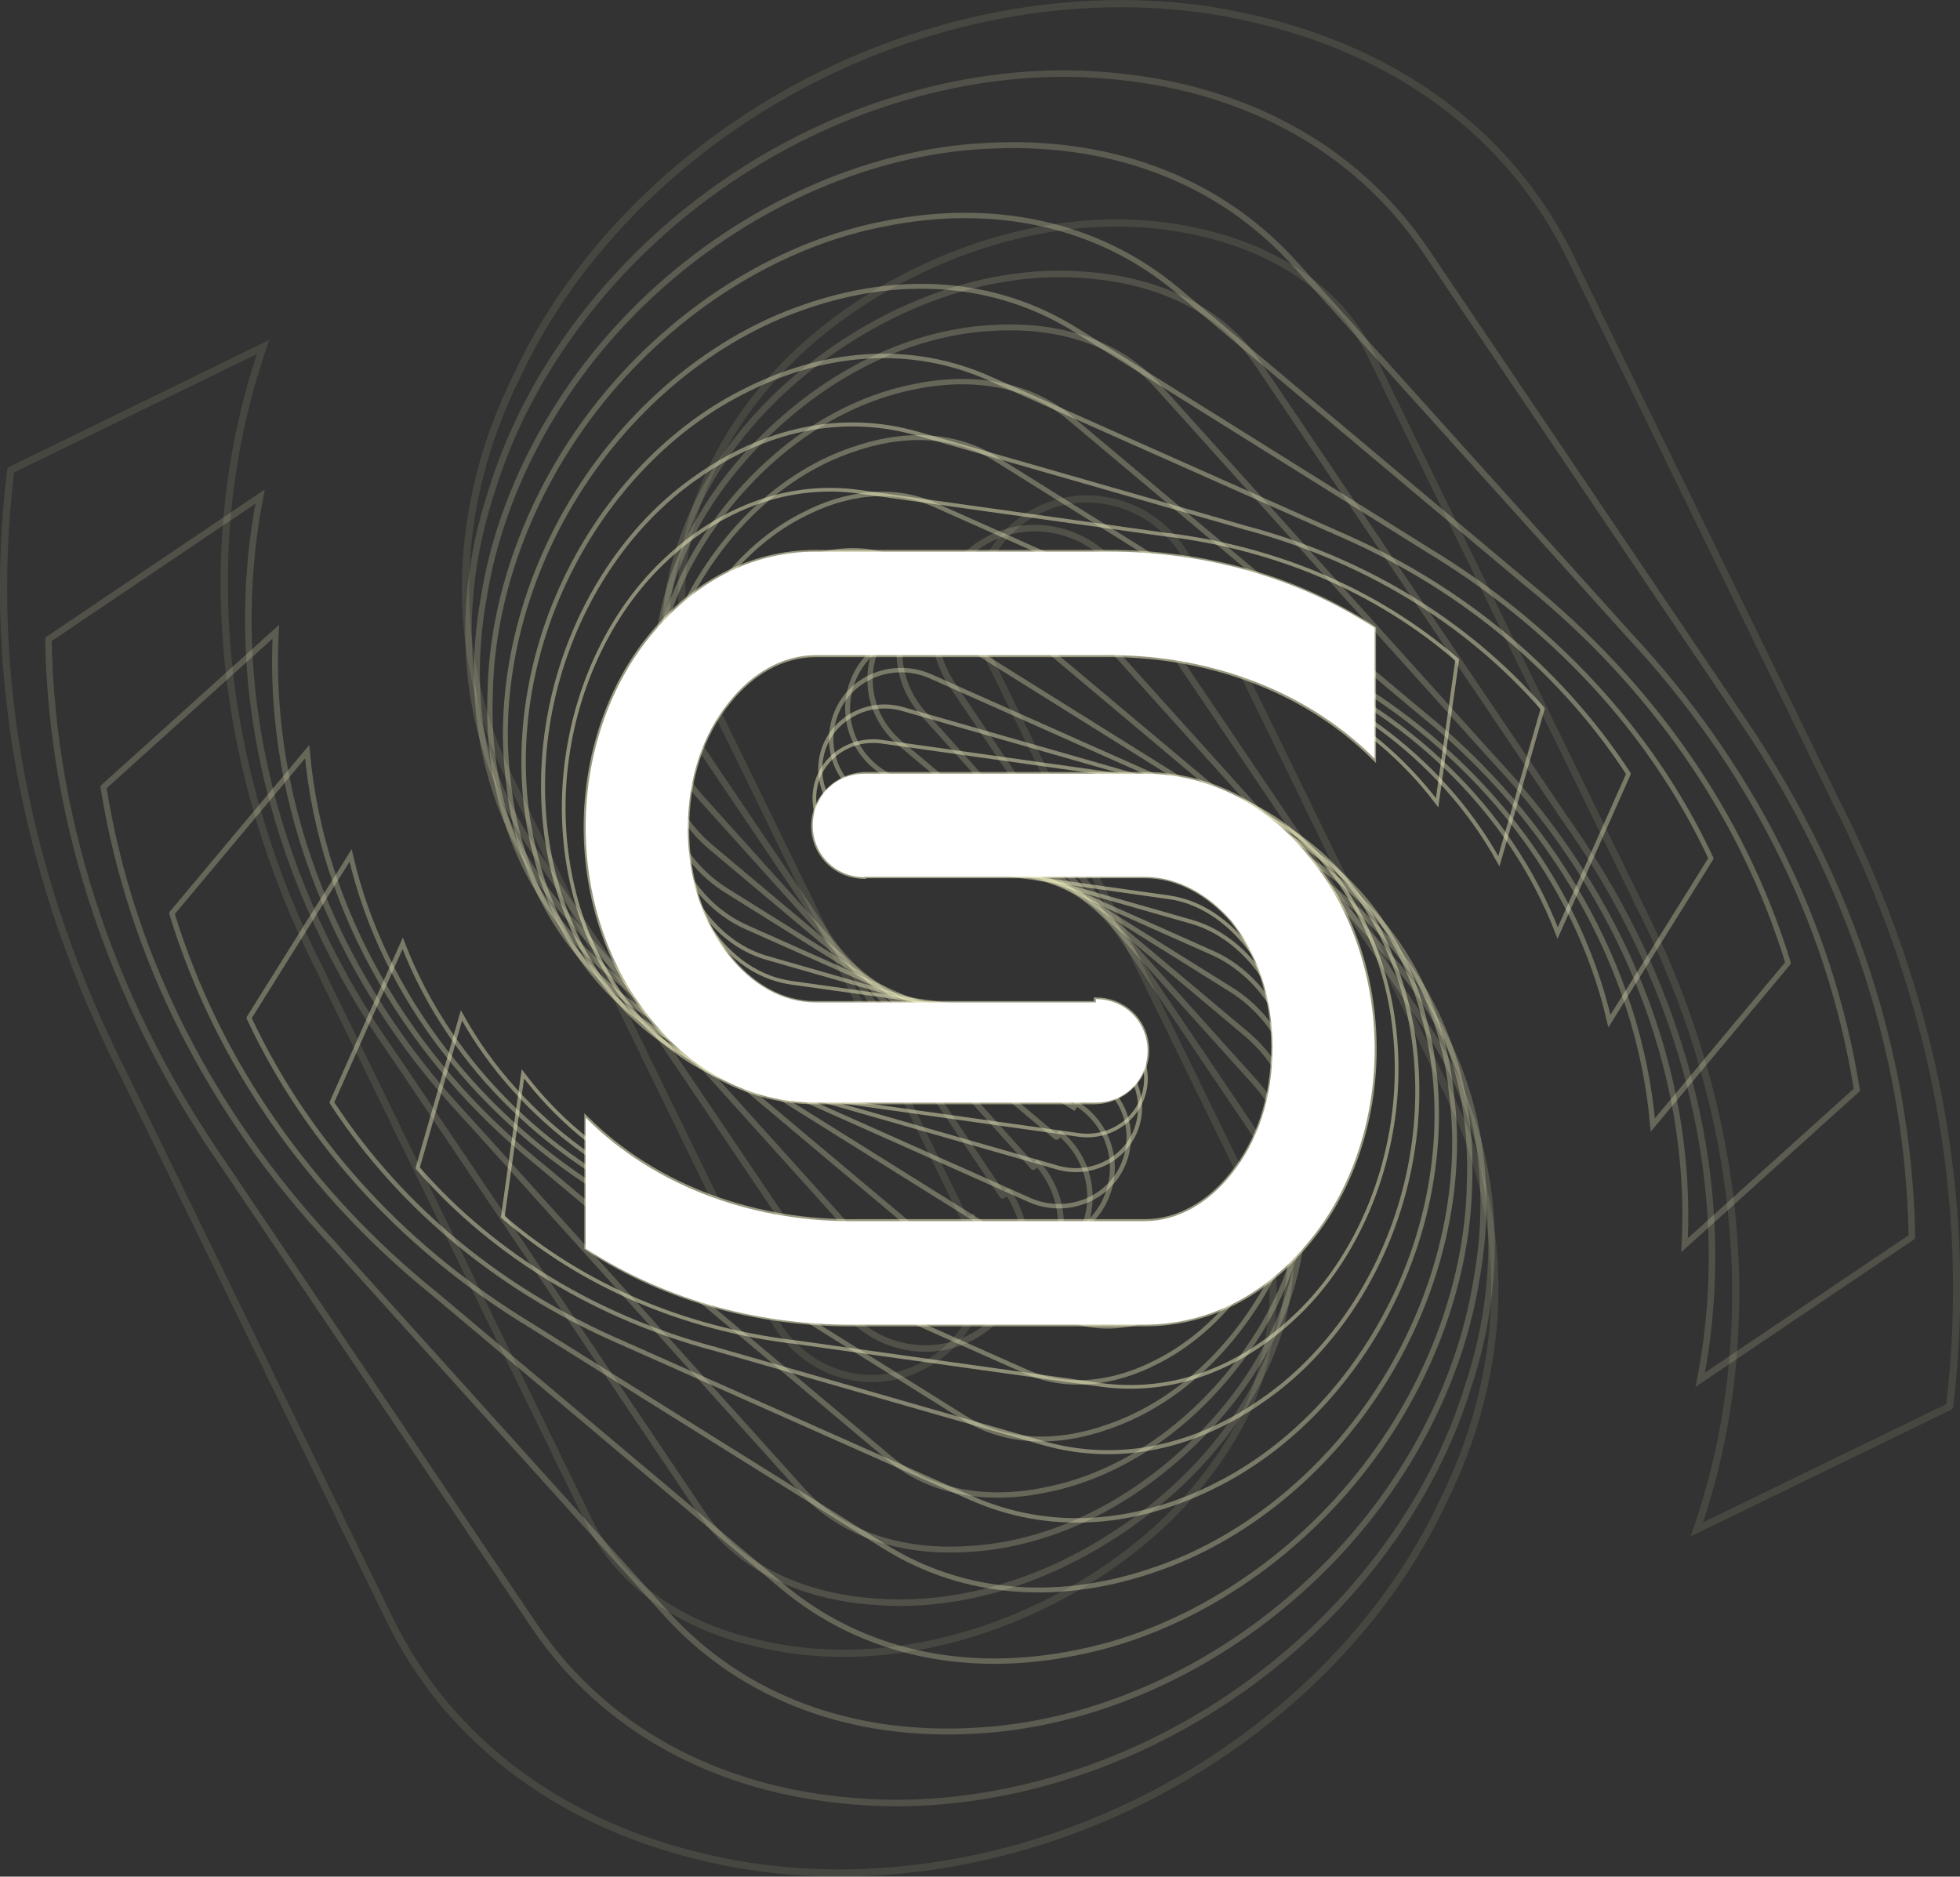 <!-- Generator: Adobe Illustrator 19.0.0, SVG Export Plug-In  -->
<svg version="1.1"
	 xmlns="http://www.w3.org/2000/svg" xmlns:xlink="http://www.w3.org/1999/xlink" xmlns:a="http://ns.adobe.com/AdobeSVGViewerExtensions/3.0/"
	 x="0px" y="0px" width="587px" height="562px" viewBox="0 0 587 562" style="enable-background:new 0 0 587 562;"
	 xml:space="preserve" >
<rect x="0" y="0" width="587" height="562" fill="#333333" stroke="none"/>
<style type="text/css">
	.st0{opacity:0.5;}
	.st1{fill:none;stroke:#FFFECC;stroke-miterlimit:10;}
  .st2,.st3,.st4,.st5,.st6,.st7,.st8,.st9,.st10,.st11,.st12,.st13,.st14,.st15,.st16,.st17,.st18{transform-origin: center;}
	.st2{opacity:0.45;animation-delay: 0.45s;}
	.st3{fill:none;stroke:#FFFECC;stroke-width:1.1;stroke-miterlimit:10;}
	.st4{opacity:0.4;animation-delay: 0.4s;}
	.st5{fill:none;stroke:#FFFECC;stroke-width:1.21;stroke-miterlimit:10;}
	.st6{opacity:0.35;animation-delay: 0.35s;}
	.st7{fill:none;stroke:#FFFECC;stroke-width:1.331;stroke-miterlimit:10;}
	.st8{opacity:0.3;animation-delay: 0.3s;}
	.st9{fill:none;stroke:#FFFECC;stroke-width:1.464;stroke-miterlimit:10;}
	.st10{opacity:0.25;animation-delay: 0.25s;}
	.st11{fill:none;stroke:#FFFECC;stroke-width:1.611;stroke-miterlimit:10;}
	.st12{opacity:0.2;animation-delay: 0.2s;}
	.st13{fill:none;stroke:#FFFECC;stroke-width:1.772;stroke-miterlimit:10;}
	.st14{opacity:0.15;animation-delay: 0.15s;}
	.st15{fill:none;stroke:#FFFECC;stroke-width:1.949;stroke-miterlimit:10;}
	.st16{opacity:0.1;animation-delay: 0.1s;}
	.st17{fill:none;stroke:#FFFECC;stroke-width:2.144;stroke-miterlimit:10;}
	.st18{fill:#FFFFFF;}
  @-webkit-keyframes infinte_rotation{
    0%{
      transform: matrix(1, 0, 0, 1, 1, 0) rotate(0deg);
    }
    100%{
      transform: matrix(1, 0, 0, 1, 1, 0) rotate(-180deg);
    }
  }
  @keyframes infinte_rotation{
    0%{
      transform: matrix(1, 0, 0, 1, 1, 0) rotate(0deg);
    }
    100%{
      transform: matrix(1, 0, 0, 1, 1, 0) rotate(-180deg);
    }
  }
  .animate__infinte_rotation{
    -webkit-animation-name:infinte_rotation;
    animation-name:infinte_rotation;
    -webkit-animation-duration:5s;
    animation-duration:5s;
    -webkit-animation-duration:5s;
    animation-duration:5s;
    -webkit-animation-timing-function:ease-in-out;
    animation-timing-function:ease-in-out;

    -webkit-animation-iteration-count: infinite;
    animation-iteration-count: infinite;
  }
</style>
<defs>
</defs>
<g id="XMLID_15_">
	<g id="XMLID_19_">
		<g id="XMLID_44_" class="st0">
			<path id="XMLID_46_" class="st1" d="M328.2,299.2c8.1,0,14.7,6,15.4,13.9c0.9,9.2-6.7,17.1-16,17.1h-83.4
				c-19.6,0-37.4-9.6-49.7-25.5c-11.9-14.6-19.2-35.1-19.2-57s7.3-42.4,19.2-57c12.8-16,30.1-25.5,49.7-25.5h83.9c0.5,0,0.5,0,0.9,0
				c29.2-0.5,57.9,6.8,82.5,22.8c0,0,0.1,0.1,0.1,0.1v39.2l0,0c-21.4-21.4-51.5-31.5-81.7-31c-0.5,0-0.9,0-1.8,0h-83.9
				c-10,0-19.2,5.5-26,14.1c-7.8,9.6-12.3,22.8-12.3,37.9c0,15.1,4.6,28.3,12.3,37.9c6.8,8.7,16,14.1,26,14.1h83.9V299.2z"/>
			<path id="XMLID_45_" class="st1" d="M258.9,262.7c-8.1,0-14.7-6-15.4-13.9c-0.9-9.2,6.7-17.1,16-17.1h83.4
				c19.6,0,37.4,9.6,49.7,25.5c11.9,14.6,19.2,35.1,19.2,57c0,21.9-7.3,42.4-19.2,57c-12.8,16-30.1,25.5-49.7,25.5h-83.9
				c-0.5,0-0.5,0-0.9,0c-29.2,0.5-57.9-6.8-82.5-22.8c0,0-0.1-0.1-0.1-0.1v-39.2l0,0c21.4,21.4,51.5,31.5,81.7,31c0.5,0,0.9,0,1.8,0
				h83.9c10,0,19.2-5.5,26-14.1c7.8-9.6,12.3-22.8,12.3-37.9c0-15.1-4.6-28.3-12.3-37.9c-6.8-7.8-16-13.2-26-13.2H258.9z"/>
		</g>
		<g id="XMLID_41_" class="st2 animate__infinte_rotation">
			<path id="XMLID_43_" class="st3" d="M328.5,306.2c9.2,1.3,15.6,9.5,14.6,18.6c-1,9.7-10.2,16.4-19.9,15.1l-90.9-12.8
				c-21.4-3-39.3-16.2-50.3-35.4c-10.7-17.7-15.5-41.2-12.1-65c3.4-23.9,14.4-45.1,29.6-59.2c16.4-15.4,36.7-23.2,58.1-20.2
				l91.4,12.8c0.5,0.1,0.5,0.1,1,0.1c31.8,4,62,16.3,86.4,37.4c0,0,0.1,0.1,0,0.1l-6,42.7l0,0c-20.1-26.6-51.3-42.2-84.2-46.3
				c-0.5-0.1-1-0.1-2-0.3L252.8,181c-10.9-1.5-21.7,3-30.5,11.4c-9.9,9.2-16.9,23-19.2,39.4s0.6,31.5,7.6,43.1
				c6.1,10.5,15.2,17.8,26.2,19.4l91.4,12.8L328.5,306.2z"/>
			<path id="XMLID_42_" class="st3" d="M258.6,255.8c-9.2-1.3-15.6-9.5-14.6-18.6c1-9.7,10.2-16.4,19.9-15.1l90.9,12.8
				c21.4,3,39.3,16.2,50.3,35.4c10.7,17.7,15.5,41.2,12.1,65s-14.4,45.1-29.6,59.2c-16.4,15.4-36.7,23.2-58.1,20.2L238,401.9
				c-0.5-0.1-0.5-0.1-1-0.1c-31.8-4-62-16.3-86.4-37.4c0,0-0.1-0.1,0-0.1l6-42.7l0,0c20.1,26.6,51.3,42.2,84.2,46.3
				c0.5,0.1,1,0.1,2,0.3l91.4,12.8c10.9,1.5,21.7-3,30.5-11.4c9.9-9.2,16.9-23,19.2-39.4c2.3-16.4-0.6-31.5-7.6-43.1
				c-6.3-9.5-15.4-16.9-26.3-18.4L258.6,255.8z"/>
		</g>
		<g id="XMLID_38_" class="st4 animate__infinte_rotation">
			<path id="XMLID_40_" class="st5" d="M327.8,313.8c9.5,2.7,15.1,12,13.3,21.4c-2.1,11-13.5,17.5-24.2,14.5l-97.1-27.8
				c-22.8-6.5-40.3-23.6-49.3-46.3c-8.9-20.9-10.6-47.2-3.3-72.7s22.6-46.9,41.3-59.9c20.2-14.3,43.5-19.7,66.4-13.1l97.6,28
				c0.5,0.2,0.5,0.2,1.1,0.3c34.1,9.2,65.1,27.3,88.4,54c0,0,0,0.1,0,0.1l-13.1,45.6l0,0c-17.8-32.1-49.5-53.8-84.6-63.3
				c-0.5-0.2-1.1-0.3-2.1-0.6l-97.6-28c-11.7-3.3-24.1,0-35,7.8c-12.2,8.6-21.9,22.4-27,39.9c-5,17.5-4.1,34.4,1.7,48.1
				c5.1,12.4,13.9,21.8,25.5,25.1l97.6,28L327.8,313.8z"/>
			<path id="XMLID_39_" class="st5" d="M259.3,248.2c-9.5-2.7-15.1-12-13.3-21.4c2.1-11,13.5-17.5,24.2-14.5l97.1,27.8
				c22.8,6.5,40.3,23.6,49.3,46.3c8.9,20.9,10.6,47.2,3.3,72.7c-7.3,25.5-22.6,46.9-41.3,59.9c-20.2,14.3-43.5,19.7-66.4,13.1
				l-97.6-28c-0.5-0.2-0.5-0.2-1.1-0.3c-34.1-9.2-65.1-27.3-88.4-54c0,0,0-0.1,0-0.1l13.1-45.6l0,0c17.8,32.1,49.5,53.8,84.6,63.3
				c0.5,0.2,1.1,0.3,2.1,0.6l97.6,28c11.7,3.3,24.1,0,35-7.8c12.2-8.6,21.9-22.4,27-39.9c5-17.5,4.1-34.4-1.7-48.1
				c-5.4-11.3-14.2-20.7-25.8-24.1L259.3,248.2z"/>
		</g>
		<g id="XMLID_35_" class="st6 animate__infinte_rotation">
			<path id="XMLID_37_" class="st7" d="M325.8,321.9c10,4.4,14.6,15.4,11.1,25.5c-4,11.6-17.3,16.9-28.5,12L207,314.2
				c-23.9-10.6-40.3-31.9-46.6-58c-6.5-24.2-4.3-53.1,7.6-79.7s31.8-47.6,54.2-59c24.2-12.5,50.4-14.8,74.3-4.1l102.1,45.4
				c0.6,0.2,0.6,0.2,1.1,0.5c35.7,15.2,66.7,39.7,88,72.4c0,0,0,0.1,0,0.1l-21.2,47.6l0,0c-14.5-37.7-45.6-66.2-82.5-81.9
				c-0.6-0.2-1.1-0.5-2.2-1l-102.1-45.4c-12.2-5.4-26.3-3.7-39.3,3.1c-14.6,7.4-27.3,21.1-35.5,39.4c-8.1,18.3-9.8,36.9-5.5,52.7
				c3.6,14.2,11.8,25.8,24,31.3L325.3,323L325.8,321.9z"/>
			<path id="XMLID_36_" class="st7" d="M261.2,240c-10-4.4-14.6-15.4-11.1-25.5c4-11.6,17.3-16.9,28.5-12l101.5,45.2
				c23.9,10.6,40.3,31.9,46.6,58c6.5,24.2,4.3,53.1-7.6,79.7c-11.9,26.6-31.8,47.6-54.2,59c-24.2,12.5-50.4,14.8-74.3,4.1
				l-102.1-45.4c-0.6-0.2-0.6-0.2-1.1-0.5c-35.7-15.2-66.7-39.7-88-72.4c0,0,0-0.1,0-0.1l21.2-47.6l0,0
				c14.5,37.7,45.6,66.2,82.5,81.9c0.6,0.2,1.1,0.5,2.2,1l102.1,45.4c12.2,5.4,26.3,3.7,39.3-3.1c14.6-7.4,27.3-21.1,35.5-39.4
				c8.1-18.3,9.8-36.9,5.5-52.7c-4.1-13.1-12.3-24.7-24.5-30.2L261.2,240z"/>
		</g>
		<g id="XMLID_32_" class="st8 animate__infinte_rotation">
			<path id="XMLID_34_" class="st9" d="M322.4,330.5c10.5,6.6,13.8,19.9,7.7,30.6c-6.5,11.2-21.3,14.5-32.3,7.6l-103.7-64.8
				c-24.4-15.2-39-40.9-41.9-70.3c-3.4-27.3,3.5-58.5,20.5-85.7s42-47,68-55.9c28.2-9.9,57.2-8.4,81.6,6.9L426.5,164
				c0.6,0.4,0.6,0.4,1.1,0.7c36.6,22.1,66.6,53.4,84.8,92.3c0,0,0,0.1,0,0.1L482,305.8l0,0c-10-43.3-39.6-79.1-77.3-101.9
				c-0.6-0.4-1.1-0.7-2.3-1.4l-104.2-65.1c-12.5-7.8-28-8.1-43.3-2.6c-17.1,5.9-33,18.8-44.7,37.5s-16.3,38.7-14.1,56.6
				c1.8,16.1,8.9,29.9,21.3,37.7l104.2,65.1L322.4,330.5z"/>
			<path id="XMLID_33_" class="st9" d="M264.6,231.4c-10.5-6.6-13.8-19.9-7.7-30.6c6.5-11.2,21.3-14.5,32.3-7.6L392.9,258
				c24.4,15.2,39,40.9,41.9,70.3c3.4,27.3-3.5,58.5-20.5,85.7s-42,47-68,55.9c-28.2,9.9-57.2,8.4-81.6-6.9l-104.2-65.1
				c-0.6-0.4-0.6-0.4-1.1-0.7c-36.6-22.1-66.6-53.4-84.8-92.3c0,0,0-0.1,0-0.1l30.4-48.6l0,0c10,43.3,39.6,79.1,77.3,101.9
				c0.6,0.4,1.1,0.7,2.3,1.4l104.2,65.1c12.5,7.8,28,8.1,43.3,2.6c17.1-5.9,33-18.8,44.7-37.5s16.3-38.7,14.1-56.6
				c-2.5-14.9-9.6-28.8-22-36.6L264.6,231.4z"/>
		</g>
		<g id="XMLID_29_" class="st10 animate__infinte_rotation">
			<path id="XMLID_31_" class="st11" d="M317.5,339.5c10.4,8.8,11.9,23.8,3.5,34.4c-8.8,11.2-25.4,12.5-36.3,3.3l-103-86.5
				c-24.2-20.3-36.2-50.5-34.9-83c0.5-30.3,12.7-63.2,35.4-90.2s52.9-44.8,82.7-50.5c32.3-6.5,63.6-0.3,87.8,20l103.5,86.9
				c0.6,0.5,0.6,0.5,1.1,0.9c36.5,29.6,64.4,68.4,78.2,113.5c0,0,0,0.1,0,0.1L495,336.9l0,0c-4.3-48.6-31-92.2-68.6-122.8
				c-0.6-0.5-1.1-0.9-2.3-1.9l-103.5-86.9c-12.4-10.4-29.3-13.1-46.7-9.5c-19.5,3.8-38.8,15.4-54.4,34c-15.6,18.6-23.6,39.6-24,59.5
				c-0.5,17.8,5.1,34,17.4,44.4l103.4,86.8c0.1,0,0.1,0,0.2,0l0.8-0.9C317.4,339.4,317.5,339.4,317.5,339.5z"/>
			<path id="XMLID_30_" class="st11" d="M269.6,222.6c-10.5-8.8-12-23.8-3.7-34.5c8.8-11.2,25.4-12.5,36.3-3.3l103,86.5
				c24.2,20.3,36.2,50.5,34.9,83c-0.5,30.3-12.7,63.2-35.4,90.2c-22.7,27-52.9,44.8-82.7,50.5c-32.3,6.5-63.6,0.3-87.8-20L130.8,388
				c-0.6-0.5-0.6-0.5-1.1-0.9c-36.5-29.6-64.4-68.4-78.2-113.5c0,0,0-0.1,0-0.1L92,225.1l0,0c4.3,48.6,31,92.2,68.6,122.8
				c0.6,0.5,1.1,0.9,2.3,1.9l103.5,86.9c12.4,10.4,29.3,13.1,46.7,9.5c19.5-3.8,38.8-15.4,54.4-34c15.6-18.6,23.6-39.6,24-59.5
				c-0.4-16.7-6-32.8-18.4-43.2L269.6,222.6z"/>
		</g>
		<g id="XMLID_26_" class="st12 animate__infinte_rotation">
			<path id="XMLID_28_" class="st13" d="M310.7,348.4c9.9,11.2,9.3,27.7-1.4,38c-11.3,10.9-29.5,9.8-40-1.8l-99.1-110
				c-23.3-25.8-31.7-60.6-25.3-95.7c5.2-32.9,23.5-66.9,52.4-92.8s64.5-40.7,97.8-42.4c36.2-2.1,69.3,9.4,92.6,35.2l99.5,110.5
				c0.5,0.6,0.5,0.6,1.1,1.2c35.2,37.9,59.6,84.3,67.8,135.7c0,0,0,0.1,0,0.1l-51.6,46.5l0,0c2.8-53.6-19.7-105.2-56-144.3
				c-0.5-0.6-1.1-1.2-2.2-2.4l-99.5-110.5c-11.9-13.2-29.9-18.7-49.4-17.5c-21.8,1.1-44.6,10.8-64.4,28.7s-31.8,39.5-35.2,61.1
				c-3.3,19.3,0.3,37.8,12.2,51l99.4,110.4c0,0.1,0.1,0.1,0.2,0l1-0.9C310.6,348.3,310.6,348.3,310.7,348.4z"/>
			<path id="XMLID_27_" class="st13" d="M276.5,213.7c-10-11.2-9.4-27.8,1.3-38.1c11.3-10.9,29.5-9.8,40,1.8l99.1,110
				c23.3,25.8,31.7,60.6,25.3,95.7c-5.2,32.9-23.5,66.9-52.4,92.8c-28.8,26-64.5,40.7-97.8,42.4c-36.2,2.1-69.3-9.4-92.6-35.2
				L99.9,372.7c-0.5-0.6-0.5-0.6-1.1-1.2C63.6,333.6,39.2,287.1,31,235.8c0,0,0-0.1,0-0.1l51.6-46.5l0,0
				c-2.8,53.6,19.7,105.2,56,144.3c0.5,0.6,1.1,1.2,2.2,2.4l99.5,110.5c11.9,13.2,29.9,18.7,49.4,17.5c21.8-1.1,44.6-10.8,64.4-28.7
				c19.8-17.8,31.8-39.5,35.2-61.1c2.1-18.2-1.5-36.7-13.4-49.9L276.5,213.7z"/>
		</g>
		<g id="XMLID_23_" class="st14 animate__infinte_rotation">
			<path id="XMLID_25_" class="st15" d="M301.9,357c9.1,13.7,5.9,31.6-7.3,41.2c-13.9,10.1-33.6,6.2-43.3-8.1l-91.1-135
				c-21.4-31.7-25.3-70.9-12.9-108.2c10.7-35.1,35.9-69.2,71.2-93.1s76.5-34.4,113-31.2c39.7,3.2,74.1,20.8,95.5,52.5l91.5,135.6
				c0.5,0.7,0.5,0.7,1,1.5c32.5,46.6,52.1,101,53.1,158.2c0,0,0,0.1-0.1,0.1l-63.3,42.7l0,0c11.3-58-5.3-117.6-38.9-165.7
				c-0.5-0.7-1-1.5-2-2.9l-91.5-135.6c-10.9-16.2-29.7-25-51.2-26.6c-23.9-2.1-50.3,5-74.6,21.4c-24.3,16.4-40.7,38.2-47.7,61.2
				c-6.5,20.5-5.4,41.2,5.5,57.4l91.4,135.5c0,0.1,0.1,0.1,0.2,0l1.3-0.8C301.8,356.9,301.9,356.9,301.9,357z"/>
			<path id="XMLID_24_" class="st15" d="M285.2,205.1c-9.2-13.7-6-31.7,7.2-41.3c13.9-10.1,33.6-6.2,43.3,8.1l91.1,135
				c21.4,31.7,25.3,70.9,12.9,108.2c-10.7,35.1-35.9,69.2-71.2,93.1c-35.4,23.9-76.5,34.4-113,31.2c-39.7-3.2-74.1-20.8-95.5-52.5
				L68.6,351.2c-0.5-0.7-0.5-0.7-1-1.5c-32.5-46.6-52.1-101-53.1-158.2c0,0,0-0.1,0.1-0.1l63.3-42.7l0,0
				c-11.3,58,5.3,117.6,38.9,165.7c0.5,0.7,1,1.5,2,2.9L210.1,453c10.9,16.2,29.7,25,51.2,26.6c23.9,2.1,50.3-5,74.6-21.4
				s40.7-38.2,47.7-61.2c5.1-19.5,4-40.2-7-56.4L285.2,205.1z"/>
		</g>
		<g id="XMLID_20_" class="st16 animate__infinte_rotation">
			<path id="XMLID_22_" class="st17" d="M291.1,365.2c7.3,15.3,2.2,33.1-11.7,42.1c-17.4,11.3-39.5,4.6-48.6-14l-78.5-160.9
				c-18.4-37.8-16.7-81.1,2.5-119.8c17-36.6,49.7-69.9,91.9-90.5S335.3-3.7,374.5,5.4c42.8,9.6,77.5,34,95.9,71.8l78.9,161.7
				c0.4,0.9,0.4,0.9,0.9,1.8c28.3,55.8,41.2,117.9,33.7,180.4c0,0.1-0.1,0.2-0.2,0.2L508.2,458l0,0c21.2-61.5,12.2-128.9-17-186.5
				c-0.4-0.9-0.9-1.8-1.7-3.5l-78.9-161.7C401.3,87,382.1,74.6,359,69.5c-25.7-5.9-55.5-2.3-84.5,11.8s-50.2,35.4-61.4,59.3
				c-10.3,21.3-12.2,44-2.8,63.4l78.8,161.5c0.1,0.1,0.2,0.2,0.4,0.1l1.3-0.6C290.8,365,291,365,291.1,365.2z"/>
			<path id="XMLID_21_" class="st17" d="M296.1,197c-7.5-15.4-2.4-33.3,11.6-42.3c16.9-11,39.7-4.1,48.6,14l78.5,160.9
				c18.4,37.8,16.7,81.1-2.5,119.8c-17,36.6-49.7,69.9-91.9,90.5s-88.6,25.8-127.9,16.7c-42.8-9.6-77.5-34-95.9-71.8L37.7,323.1
				c-0.4-0.9-0.4-0.9-0.9-1.8C8.6,265.5-4.4,203.4,3.2,140.9c0-0.1,0.1-0.2,0.2-0.2l75.4-36.8l0,0c-21.2,61.5-12.2,128.9,17,186.5
				c0.4,0.9,0.9,1.8,1.7,3.5l78.9,161.7c9.4,19.3,28.5,31.8,51.7,36.8c25.7,5.9,55.5,2.3,84.5-11.8c29-14.1,50.2-35.4,61.4-59.3
				c8.5-20.5,10.5-43.2,1.1-62.5L296.1,197z"/>
		</g>
	</g>
	<g id="XMLID_16_">
		<g id="XMLID_18_">
			<g id="XMLID_59_">
				<path id="XMLID_65_" class="st18" d="M328.2,299.2c8.7,0,15.5,6.8,15.5,15.5c0,8.7-6.8,15.5-15.5,15.5h-83.9
					c-19.6,0-37.4-9.6-49.7-25.5c-11.9-14.6-19.2-35.1-19.2-57s7.3-42.4,19.2-57c12.8-16,30.1-25.5,49.7-25.5h83.9
					c0.5,0,0.5,0,0.9,0c29.2-0.5,57.9,6.8,82.6,22.8v39.2l0,0c-21.4-21.4-51.5-31.5-81.7-31c-0.5,0-0.9,0-1.8,0h-83.9
					c-10,0-19.2,5.5-26,14.1c-7.8,9.6-12.3,22.8-12.3,37.9c0,15.1,4.6,28.3,12.3,37.9c6.8,8.7,16,14.1,26,14.1h83.9V299.2z"/>
			</g>
		</g>
		<path id="XMLID_17_" class="st18" d="M258.9,262.7c-8.7,0-15.5-6.8-15.5-15.5c0-8.7,6.8-15.5,15.5-15.5h83.9
			c19.6,0,37.4,9.6,49.7,25.5c11.9,14.6,19.2,35.1,19.2,57c0,21.9-7.3,42.4-19.2,57c-12.8,16-30.1,25.5-49.7,25.5h-83.9
			c-0.5,0-0.5,0-0.9,0c-29.2,0.5-57.9-6.8-82.6-22.8v-39.2l0,0c21.4,21.4,51.5,31.5,81.7,31c0.5,0,0.9,0,1.8,0h83.9
			c10,0,19.2-5.5,26-14.1c7.8-9.6,12.3-22.8,12.3-37.9c0-15.1-4.6-28.3-12.3-37.9c-6.8-7.8-16-13.2-26-13.2H258.9z"/>
	</g>
</g>
</svg>
